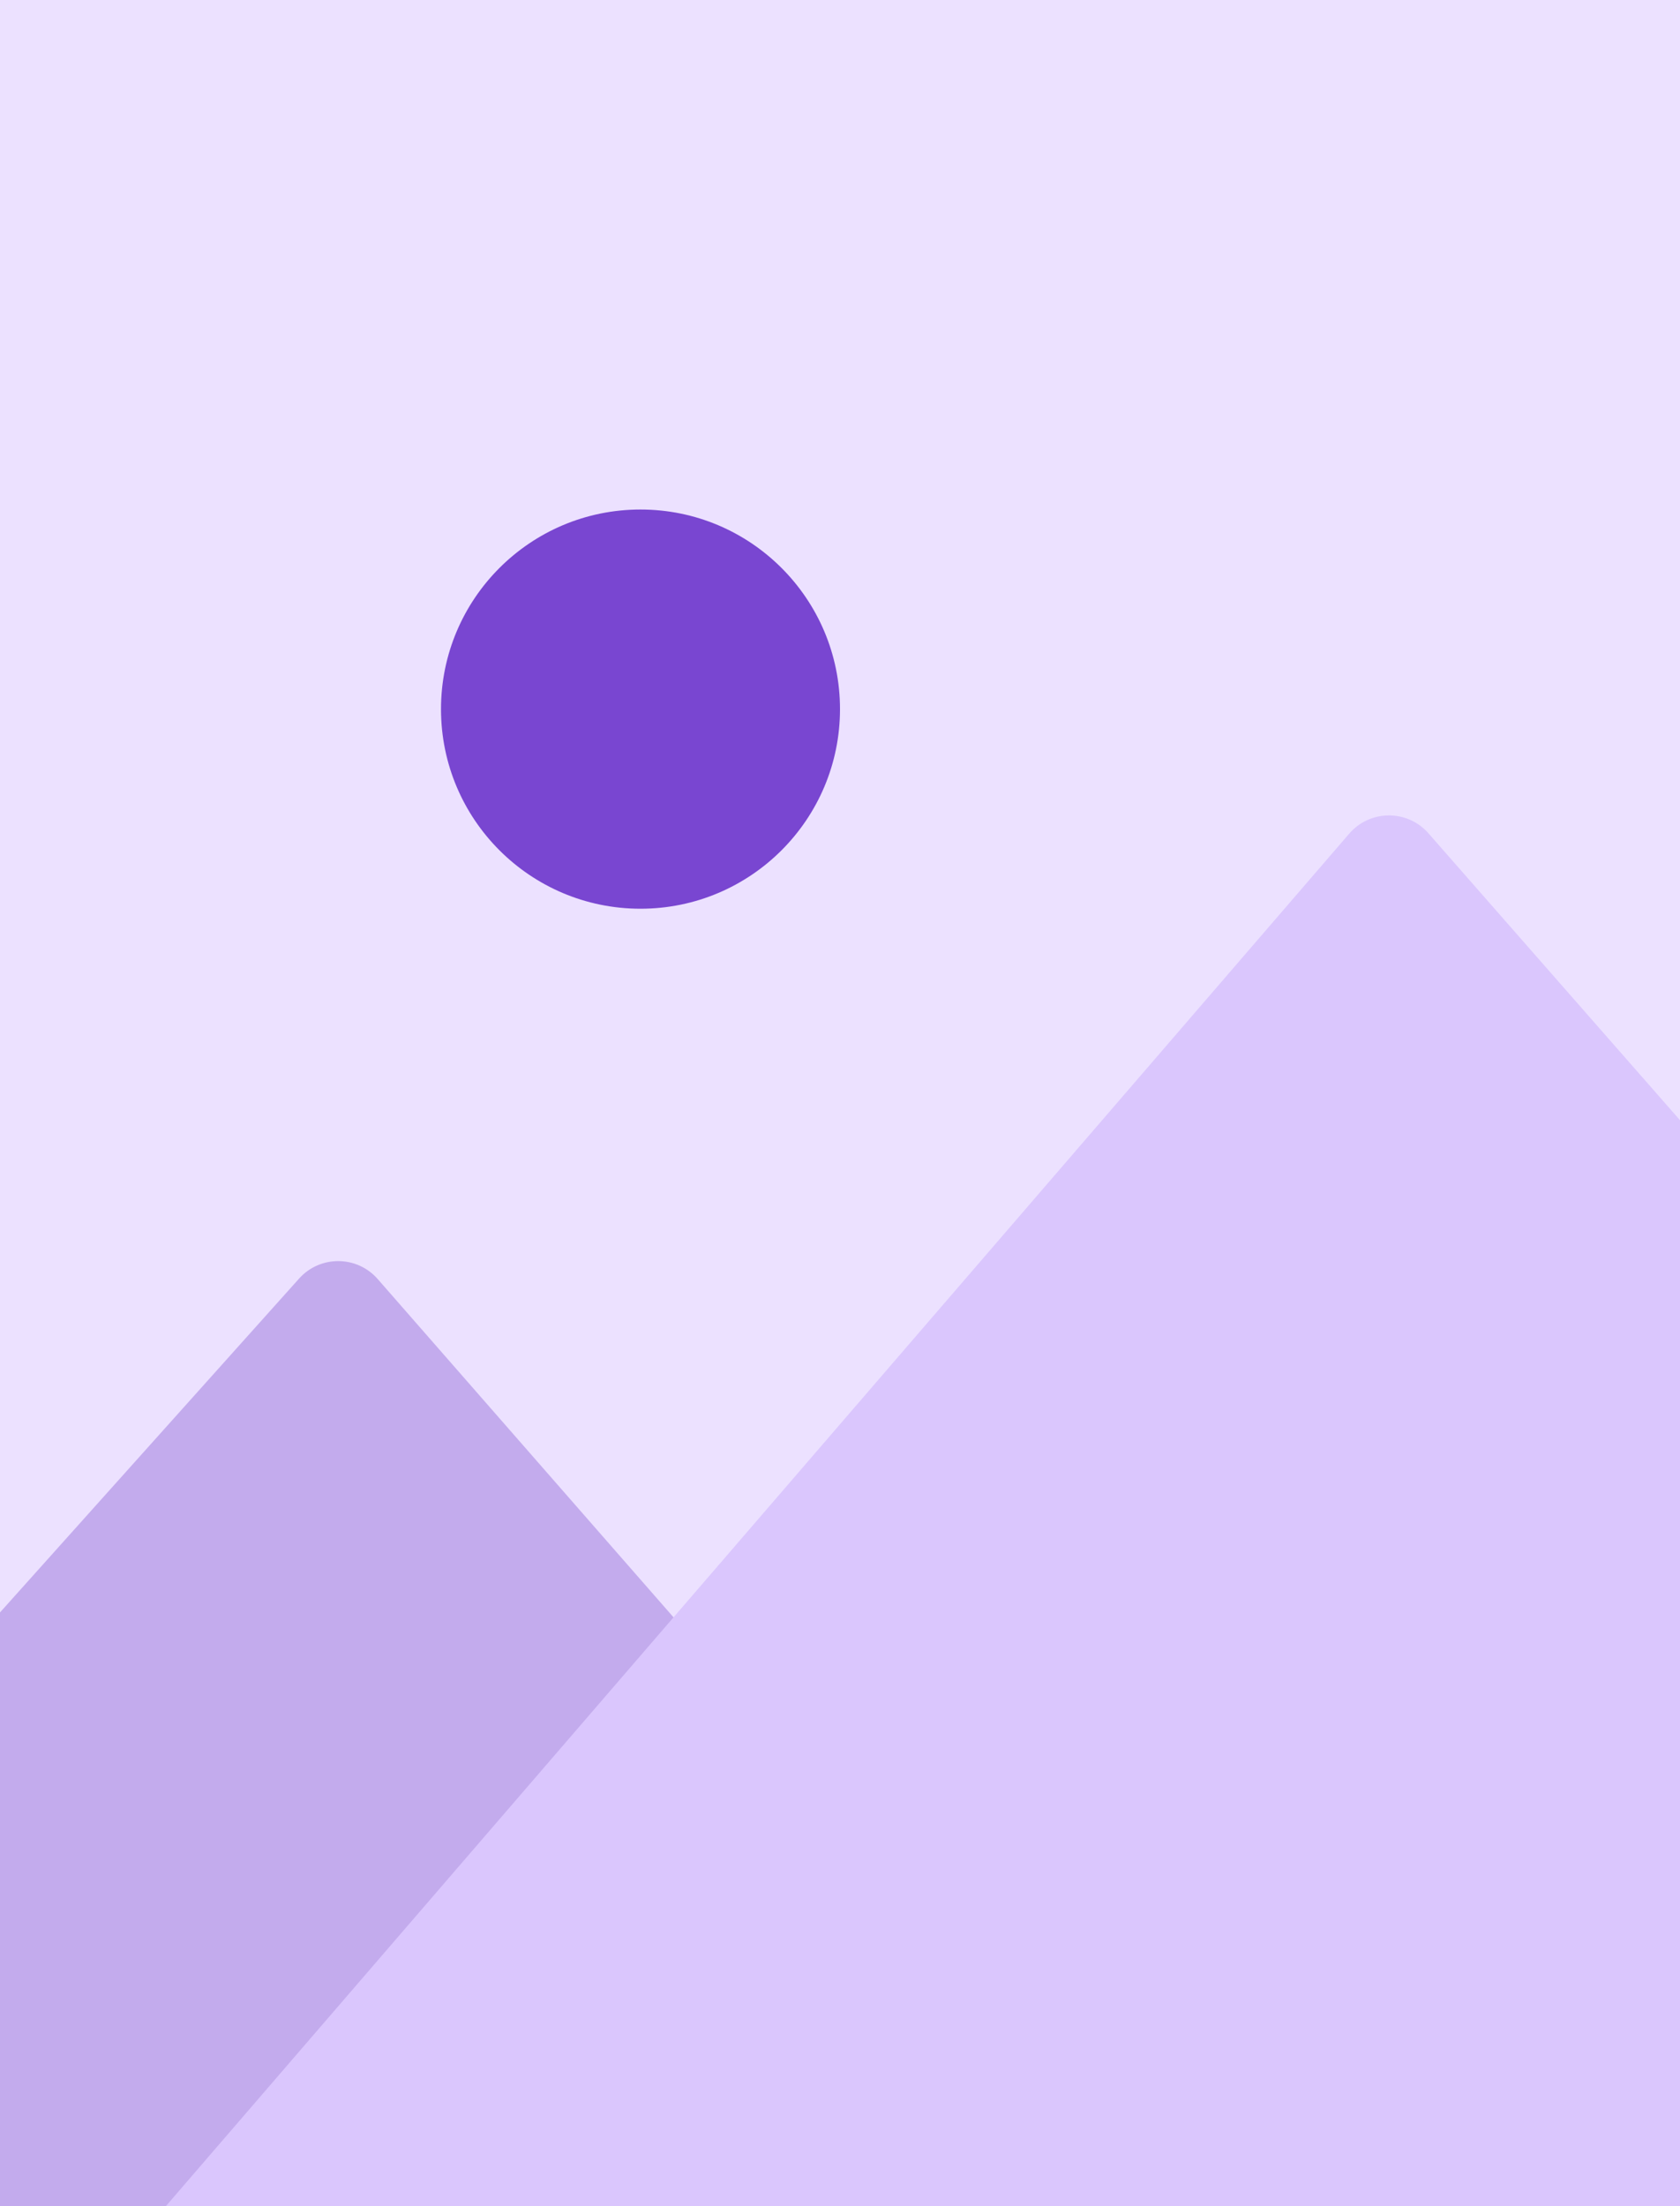 <svg width="320" height="420" viewBox="0 0 320 420" fill="none" xmlns="http://www.w3.org/2000/svg">
<g clip-path="url(#clip0_381_3185)">
<rect width="320" height="460" fill="#ECE1FF"/>
<path d="M229 423H-104L56.969 243.409C60.975 238.939 67.989 238.981 71.942 243.498L229 423Z" fill="#C3ABED"/>
<path d="M504 423H29L256.996 158.704C260.963 154.105 268.08 154.076 272.085 158.641L504 423Z" fill="#DAC6FD"/>
<path d="M122 173C142.987 173 160 155.987 160 135C160 114.013 142.987 97 122 97C101.013 97 84 114.013 84 135C84 155.987 101.013 173 122 173Z" fill="#7946D1"/>
</g>
<defs>
<clipPath id="clip0_381_3185">
<rect width="320" height="420" fill="white"/>
</clipPath>
</defs>
</svg>
